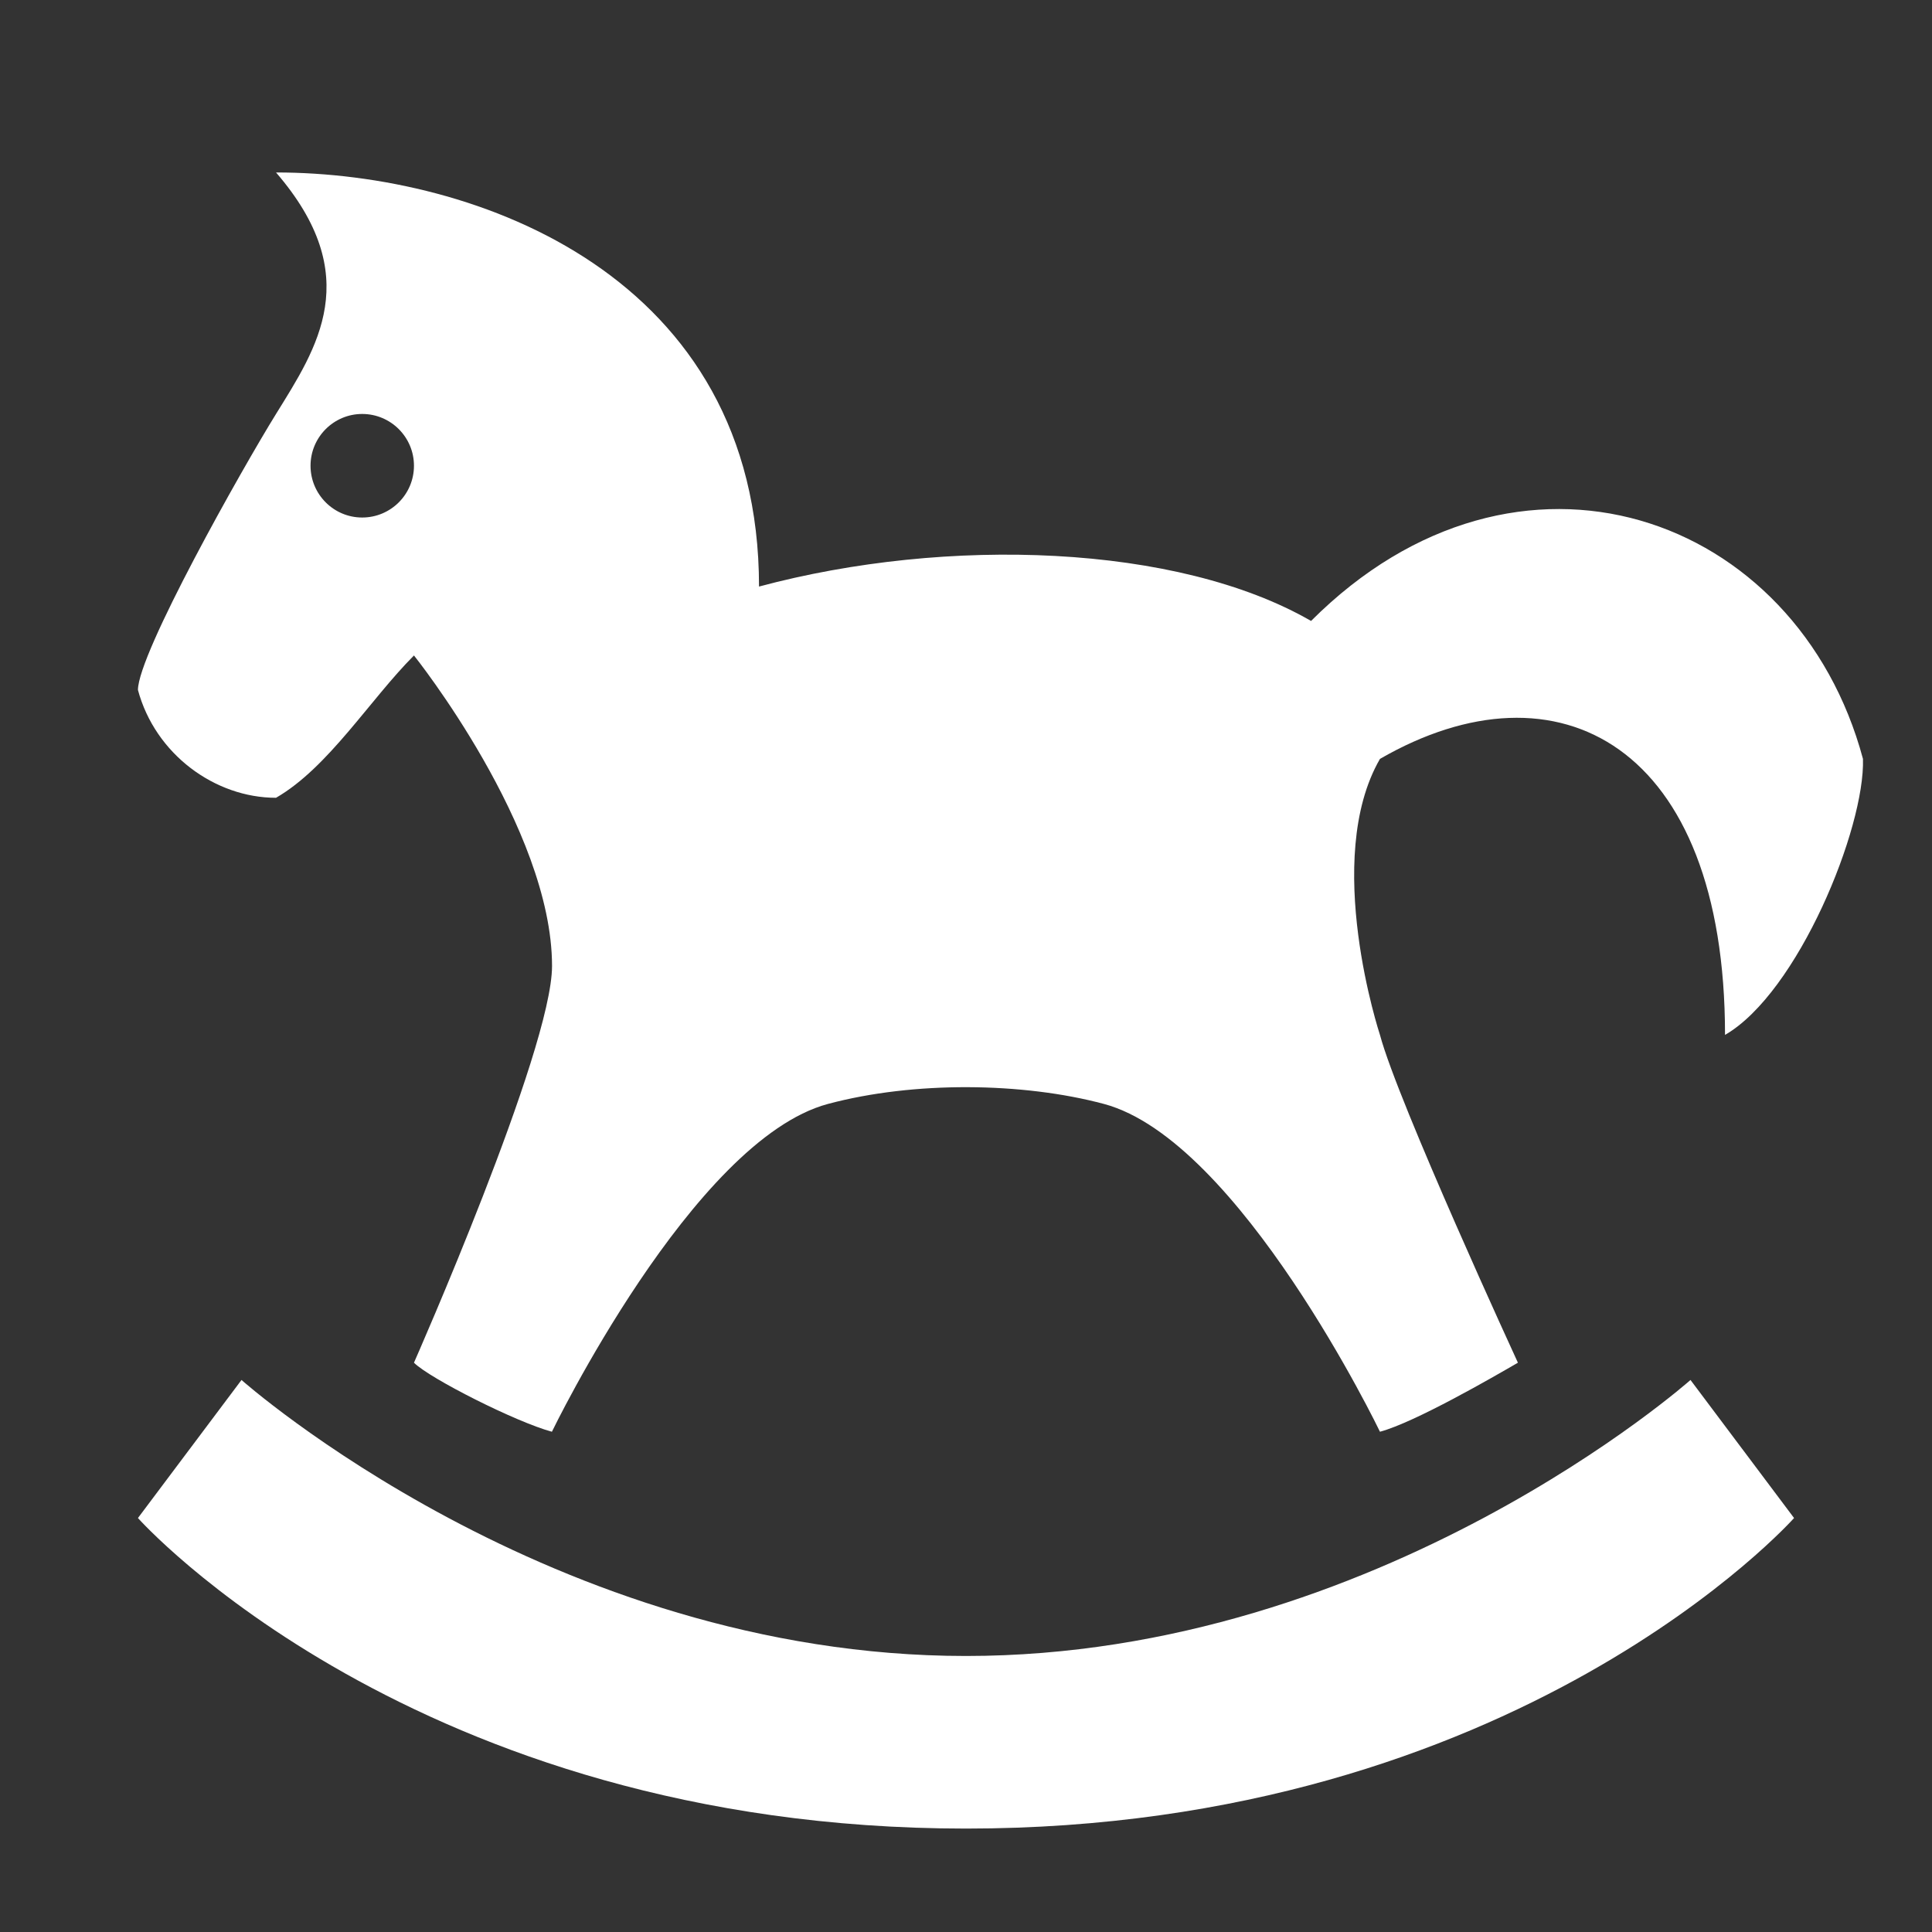 <svg version="1.1" xmlns="http://www.w3.org/2000/svg" xlink="http://www.w3.org/1999/xlink" x="0px" y="0px" width="15px" height="15px" viewBox="0 0 15 15" style="enable-background:new 0 0 15 15;" space="preserve">
    <rect x="0" y="0" width="15" height="15" fill="#333333" stroke="none"/>
    <path d="M2.143,1.339C2.837,2.143,2.462,2.699,2.143,3.214C1.878,3.642,1.071,5.074,1.071,5.357C1.205,5.855,1.668,6.194,2.143,6.194C2.549,5.96,2.872,5.432,3.214,5.089C3.214,5.089,4.286,6.429,4.286,7.5C4.286,8.152,3.214,10.58,3.214,10.58c0.123,0.123,0.795,0.462,1.071,0.536c0,0,1.094,-2.264,2.143,-2.545c0.669,-0.179,1.515,-0.168,2.143,0c1.054,0.282,2.143,2.545,2.143,2.545c0.272,-0.073,0.885,-0.428,1.071,-0.536c0,0,-0.931,-2.02,-1.071,-2.545c0,0,-0.451,-1.363,0,-2.143c1.383,-0.798,2.679,-0.105,2.679,2.143c0.566,-0.327,1.088,-1.607,1.071,-2.143C13.954,3.99,11.786,3.214,10.179,4.821C9.144,4.224,7.355,4.162,5.893,4.554C5.893,2.143,3.707,1.339,2.143,1.339zM2.812,3.214C3.034,3.214,3.214,3.394,3.214,3.616C3.214,3.838,3.034,4.018,2.812,4.018C2.591,4.018,2.411,3.838,2.411,3.616C2.411,3.394,2.591,3.214,2.812,3.214zM1.875,10.714L1.071,11.786c0,0,2.143,2.411,6.429,2.411c4.286,0,6.429,-2.411,6.429,-2.411L13.125,10.714C13.125,10.714,10.714,12.857,7.5,12.857C4.286,12.857,1.875,10.714,1.875,10.714z" fill="#FFFFFF"/>
    </svg>